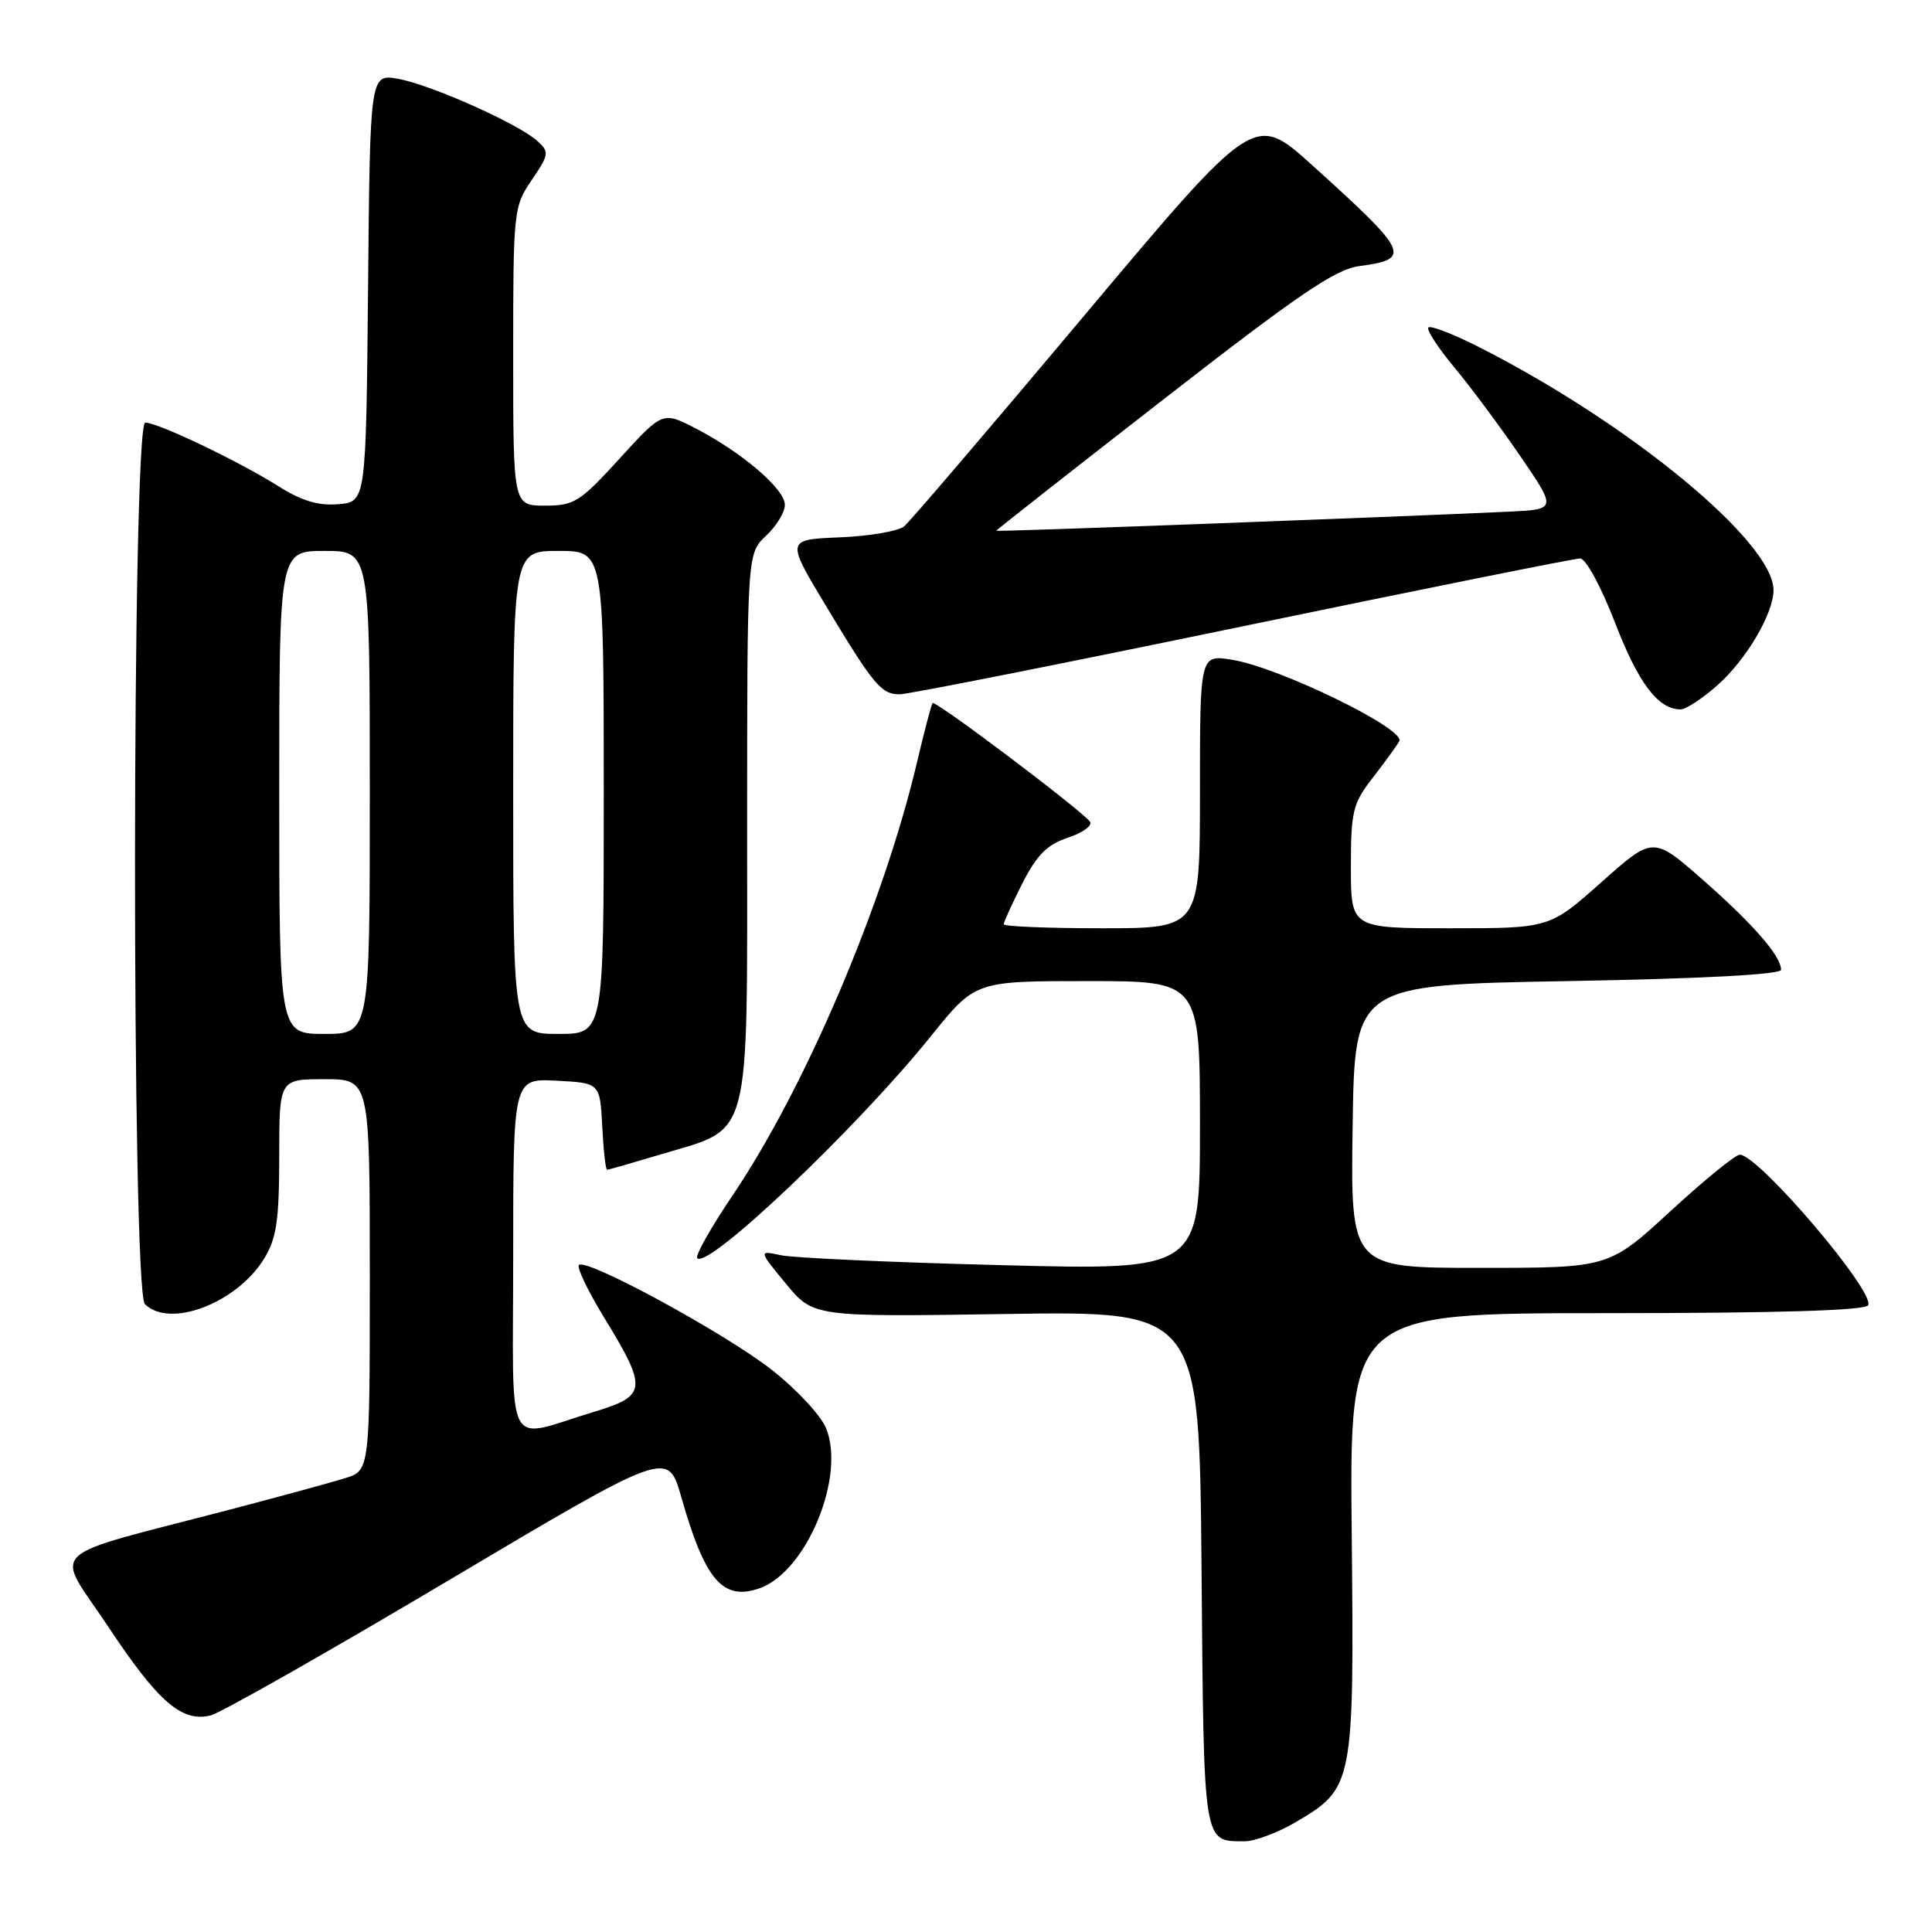 <?xml version="1.0" encoding="UTF-8" standalone="no"?>
<!DOCTYPE svg PUBLIC "-//W3C//DTD SVG 1.1//EN" "http://www.w3.org/Graphics/SVG/1.1/DTD/svg11.dtd" >
<svg xmlns="http://www.w3.org/2000/svg" xmlns:xlink="http://www.w3.org/1999/xlink" version="1.1" viewBox="0 0 256 256">
 <g >
 <path fill="currentColor"
d=" M 171.66 241.46 C 179.36 236.94 179.44 236.54 179.11 203.25 C 178.82 174.00 178.82 174.00 212.85 174.00 C 235.39 174.00 247.10 173.65 247.53 172.96 C 248.57 171.27 233.01 153.00 230.53 153.00 C 229.95 153.00 225.81 156.38 221.33 160.50 C 213.18 168.00 213.18 168.00 196.07 168.00 C 178.96 168.00 178.96 168.00 179.23 149.25 C 179.50 130.50 179.50 130.50 207.75 130.00 C 225.58 129.68 236.00 129.13 236.00 128.50 C 236.01 126.69 232.29 122.43 225.62 116.57 C 219.05 110.80 219.05 110.80 212.19 116.90 C 205.33 123.00 205.33 123.00 192.16 123.00 C 179.00 123.00 179.00 123.00 179.00 114.89 C 179.00 107.52 179.26 106.46 181.83 103.14 C 183.39 101.14 185.00 98.93 185.41 98.22 C 186.34 96.63 169.50 88.42 163.24 87.42 C 159.00 86.74 159.00 86.74 159.00 104.87 C 159.00 123.00 159.00 123.00 146.00 123.00 C 138.85 123.00 133.00 122.76 133.00 122.47 C 133.00 122.17 134.11 119.74 135.47 117.05 C 137.39 113.28 138.75 111.91 141.48 111.01 C 143.43 110.36 144.76 109.42 144.44 108.90 C 143.64 107.61 123.92 92.73 123.57 93.16 C 123.41 93.35 122.48 96.88 121.51 101.00 C 117.10 119.71 106.72 144.10 97.09 158.37 C 94.19 162.66 92.08 166.41 92.39 166.72 C 93.85 168.19 113.63 149.39 123.39 137.25 C 129.23 130.00 129.23 130.00 144.11 130.00 C 159.00 130.00 159.00 130.00 159.00 149.16 C 159.00 168.32 159.00 168.32 132.75 167.64 C 118.31 167.28 105.15 166.68 103.50 166.33 C 100.50 165.68 100.50 165.68 104.13 170.09 C 107.77 174.50 107.77 174.50 133.35 174.11 C 158.92 173.72 158.92 173.72 159.21 207.90 C 159.52 244.85 159.38 243.95 164.91 243.98 C 166.24 243.99 169.27 242.86 171.66 241.46 Z  M 59.42 209.42 C 88.50 192.15 88.50 192.15 90.26 198.32 C 93.41 209.41 95.78 212.17 100.66 210.45 C 106.88 208.26 112.12 195.56 109.43 189.18 C 108.73 187.52 105.54 184.09 102.33 181.56 C 96.19 176.72 77.68 166.65 76.71 167.62 C 76.40 167.94 77.92 171.10 80.09 174.65 C 85.80 183.98 85.70 184.96 78.88 187.02 C 66.66 190.71 68.00 193.25 68.00 166.47 C 68.00 142.90 68.00 142.90 73.75 143.20 C 79.50 143.50 79.50 143.50 79.80 149.25 C 79.96 152.41 80.25 155.00 80.44 155.00 C 80.63 155.00 83.87 154.07 87.64 152.94 C 99.68 149.32 99.00 151.93 99.00 109.62 C 99.00 73.35 99.00 73.35 101.50 71.00 C 102.88 69.71 104.00 67.86 104.00 66.90 C 104.00 64.81 98.40 60.00 92.24 56.80 C 87.81 54.50 87.81 54.50 82.11 60.75 C 76.85 66.52 76.09 67.00 72.21 67.00 C 68.00 67.00 68.00 67.00 68.00 47.23 C 68.00 27.89 68.05 27.39 70.46 23.85 C 72.77 20.44 72.81 20.14 71.19 18.67 C 68.67 16.39 57.09 11.23 52.77 10.45 C 49.03 9.78 49.03 9.78 48.77 38.14 C 48.50 66.50 48.50 66.50 44.82 66.81 C 42.17 67.03 39.94 66.36 36.88 64.42 C 31.63 61.11 20.94 56.00 19.25 56.00 C 17.47 56.00 17.42 171.02 19.20 172.80 C 22.48 176.08 31.40 172.66 35.01 166.76 C 36.65 164.07 36.99 161.71 37.00 153.25 C 37.00 143.00 37.00 143.00 43.00 143.00 C 49.00 143.00 49.00 143.00 49.00 168.92 C 49.00 194.84 49.00 194.84 45.75 195.86 C 43.96 196.42 37.10 198.29 30.50 200.02 C 5.35 206.60 7.21 204.83 14.29 215.47 C 20.98 225.55 24.09 228.25 27.92 227.30 C 29.24 226.97 43.42 218.93 59.42 209.42 Z  M 227.52 90.84 C 231.35 87.48 235.00 81.31 235.00 78.19 C 235.00 71.79 215.85 56.02 195.74 45.87 C 192.47 44.22 189.56 43.11 189.27 43.39 C 188.98 43.68 190.54 46.08 192.73 48.71 C 194.92 51.34 198.86 56.65 201.49 60.50 C 206.27 67.50 206.27 67.50 199.88 67.80 C 183.40 68.56 132.00 70.48 132.00 70.33 C 132.00 70.24 141.94 62.43 154.09 52.98 C 172.04 39.01 176.92 35.69 180.11 35.26 C 187.12 34.32 186.74 33.51 173.85 21.87 C 166.21 14.97 166.21 14.97 143.70 41.78 C 131.32 56.53 120.57 69.11 119.80 69.75 C 119.04 70.38 115.21 71.04 111.29 71.20 C 104.17 71.50 104.17 71.50 109.34 80.11 C 115.79 90.83 116.76 92.00 119.22 92.00 C 120.31 92.00 140.73 87.95 164.61 83.00 C 188.49 78.05 208.63 74.00 209.37 74.00 C 210.13 74.00 212.14 77.69 214.02 82.56 C 217.11 90.56 219.72 94.00 222.69 94.00 C 223.37 94.00 225.55 92.58 227.52 90.84 Z  M 37.00 105.00 C 37.00 73.00 37.00 73.00 43.00 73.00 C 49.00 73.00 49.00 73.00 49.00 105.00 C 49.00 137.00 49.00 137.00 43.00 137.00 C 37.00 137.00 37.00 137.00 37.00 105.00 Z  M 68.00 105.00 C 68.00 73.00 68.00 73.00 74.00 73.00 C 80.00 73.00 80.00 73.00 80.00 105.00 C 80.00 137.00 80.00 137.00 74.00 137.00 C 68.00 137.00 68.00 137.00 68.00 105.00 Z "/>
</g>
</svg>